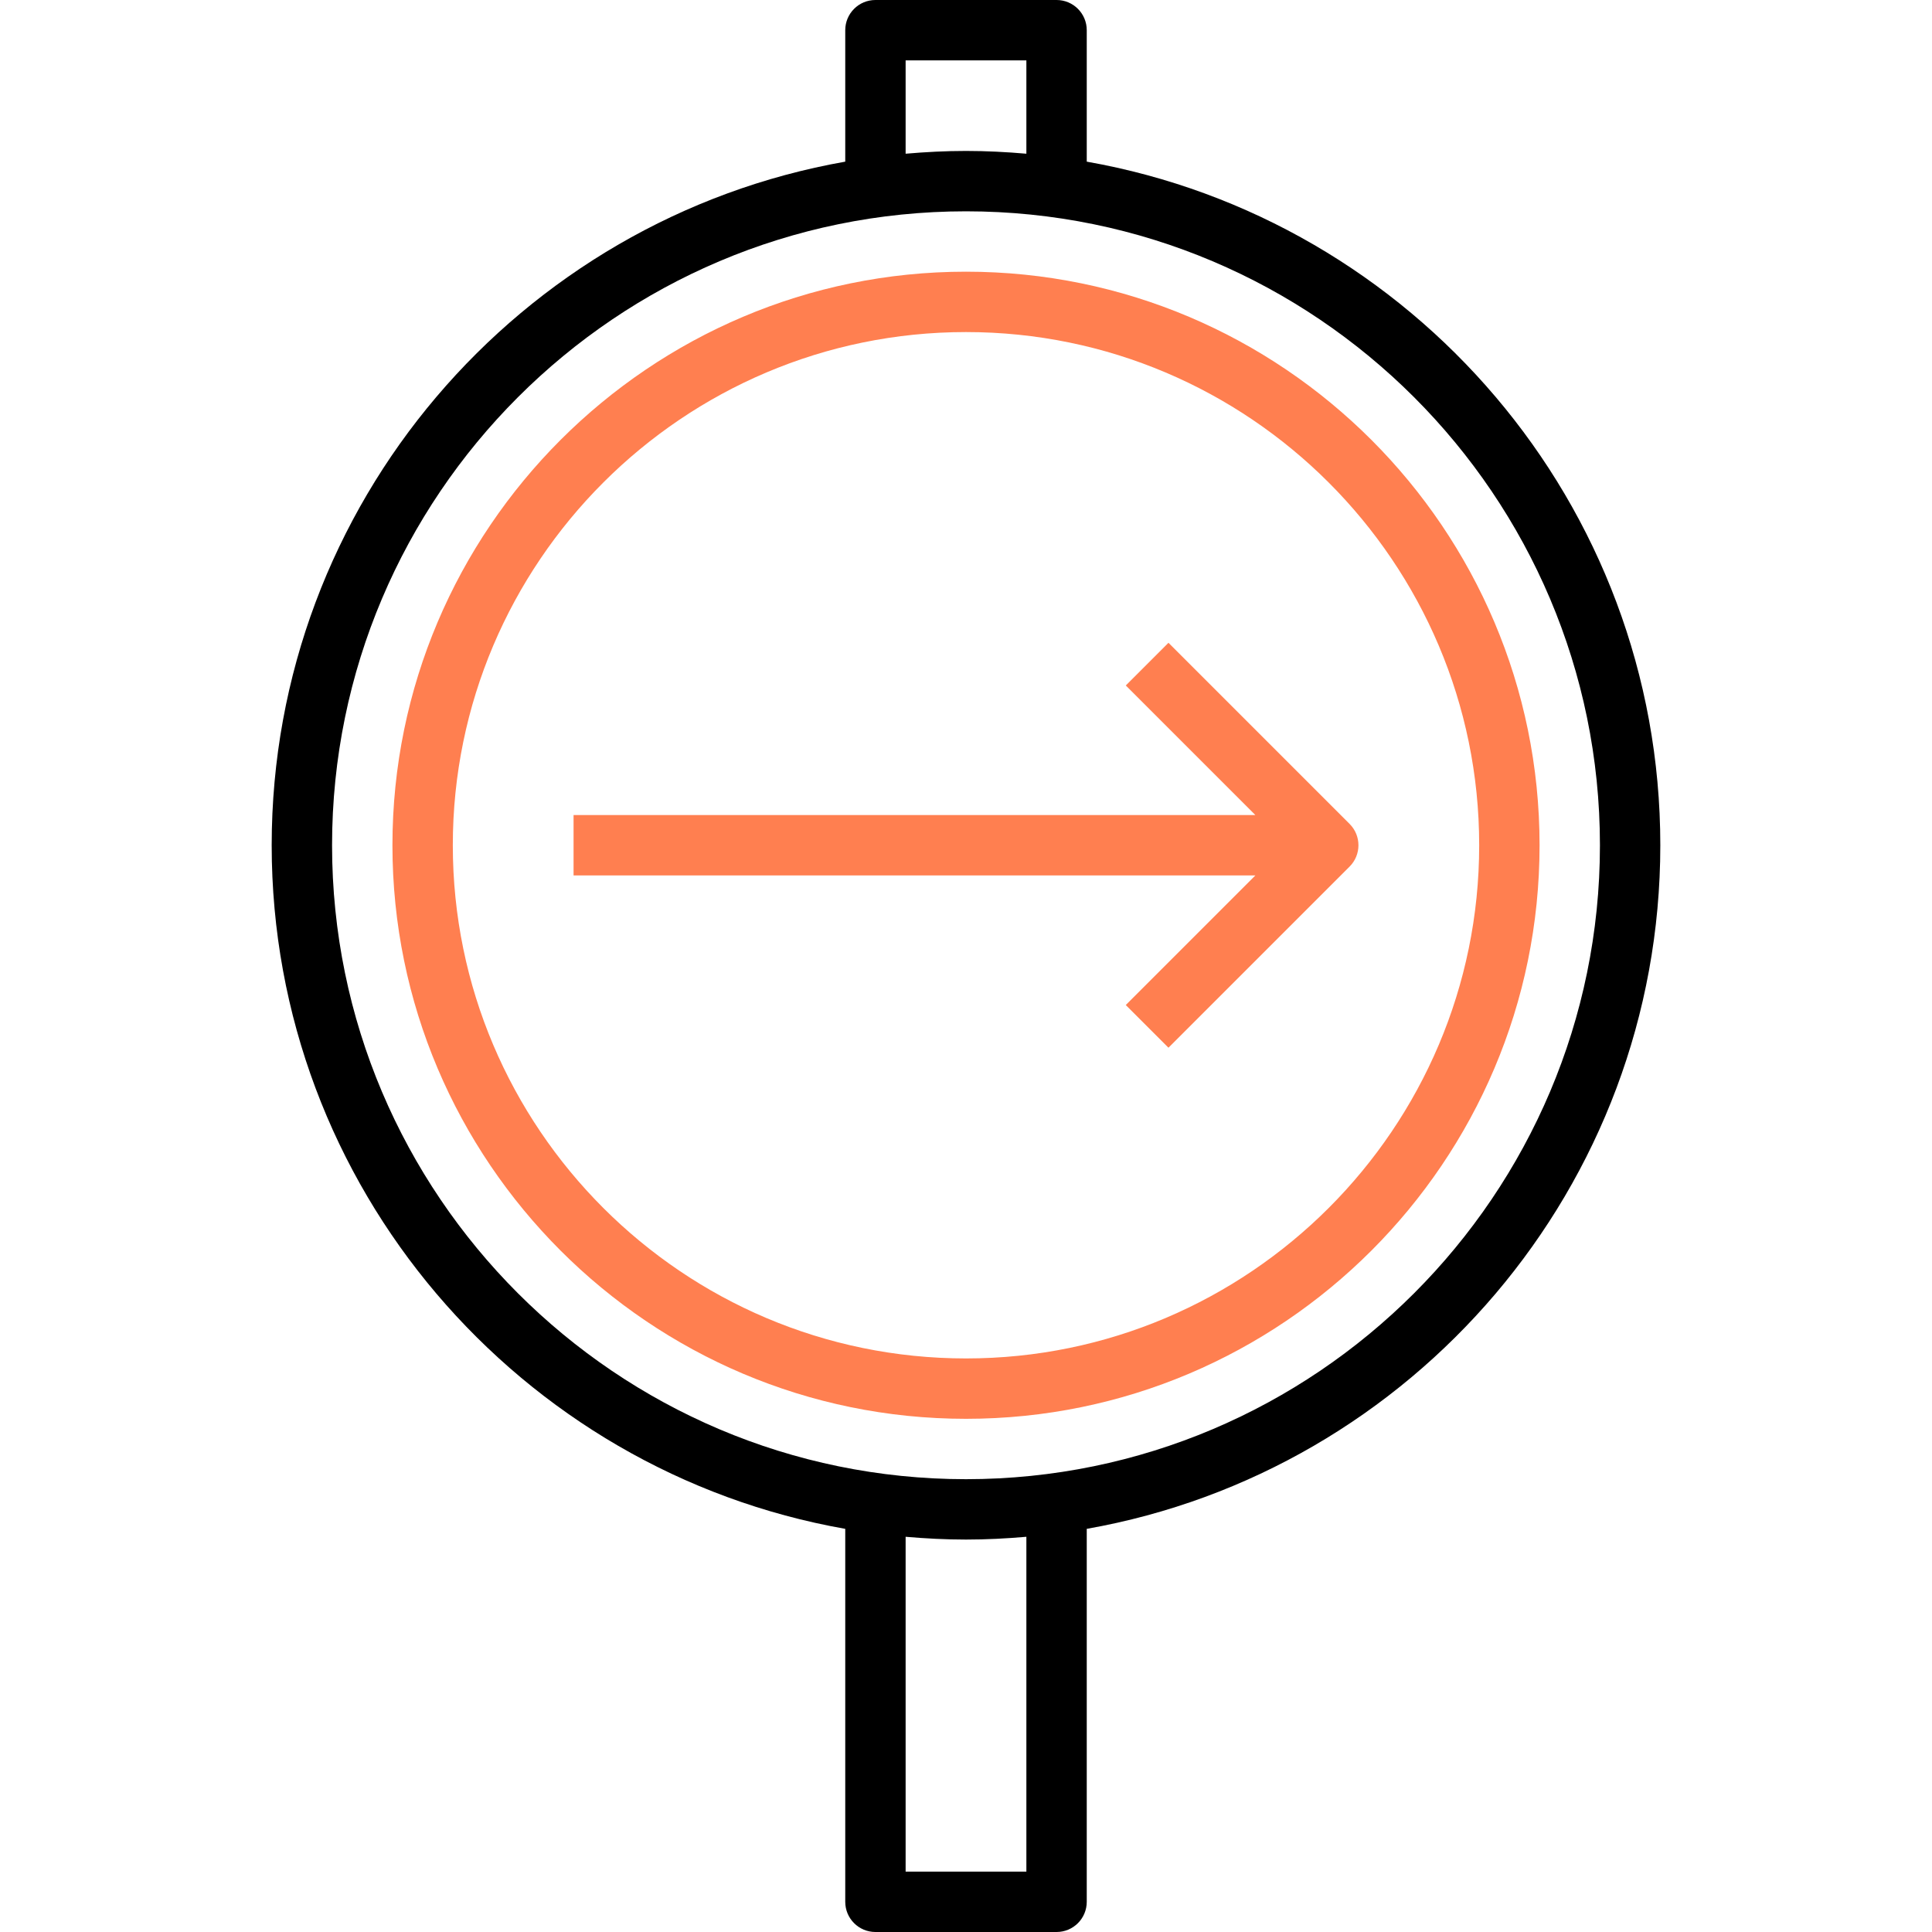 <?xml version="1.0" encoding="iso-8859-1"?>
<!-- Generator: Adobe Illustrator 19.0.0, SVG Export Plug-In . SVG Version: 6.00 Build 0)  -->
<svg version="1.1" id="Capa_1" xmlns="http://www.w3.org/2000/svg" xmlns:xlink="http://www.w3.org/1999/xlink" x="0px" y="0px"
	 viewBox="0 0 512 512" style="enable-background:new 0 0 512 512;" xml:space="preserve">
<g>
	<g>
		<path d="M288,42.84V8c0-4.424-3.584-8-8-8h-48c-4.416,0-8,3.576-8,8v34.84C137.752,58.04,72,133.456,72,224
			s65.752,165.96,152,181.16V504c0,4.424,3.584,8,8,8h48c4.416,0,8-3.576,8-8v-98.84c86.248-15.2,152-90.616,152-181.16
			S374.248,58.04,288,42.84z M240,16h32v24.736C266.72,40.28,261.392,40,256,40c-5.392,0-10.72,0.28-16,0.736V16z M272,496h-32
			v-88.736c5.28,0.456,10.608,0.736,16,0.736c5.392,0,10.72-0.28,16-0.736V496z M256,392c-92.64,0-168-75.368-168-168
			S163.36,56,256,56s168,75.368,168,168S348.64,392,256,392z"/>
	</g>
</g>
<g>
	<g>
		<path  fill = "coral" d="M256,72c-83.816,0-152,68.184-152,152s68.184,152,152,152s152-68.184,152-152S339.816,72,256,72z M256,360
			c-74.992,0-136-61.008-136-136S181.008,88,256,88s136,61.008,136,136S330.992,360,256,360z"/>
	</g>
</g>
<g>
	<g>
		<path  fill = "coral" d="M357.656,218.344l-48-48l-11.312,11.312L332.688,216H152v16h180.688l-34.344,34.344l11.312,11.312l48-48
			C360.784,226.528,360.784,221.472,357.656,218.344z"/>
	</g>
</g>
<g>
</g>
<g>
</g>
<g>
</g>
<g>
</g>
<g>
</g>
<g>
</g>
<g>
</g>
<g>
</g>
<g>
</g>
<g>
</g>
<g>
</g>
<g>
</g>
<g>
</g>
<g>
</g>
<g>
</g>
</svg>
